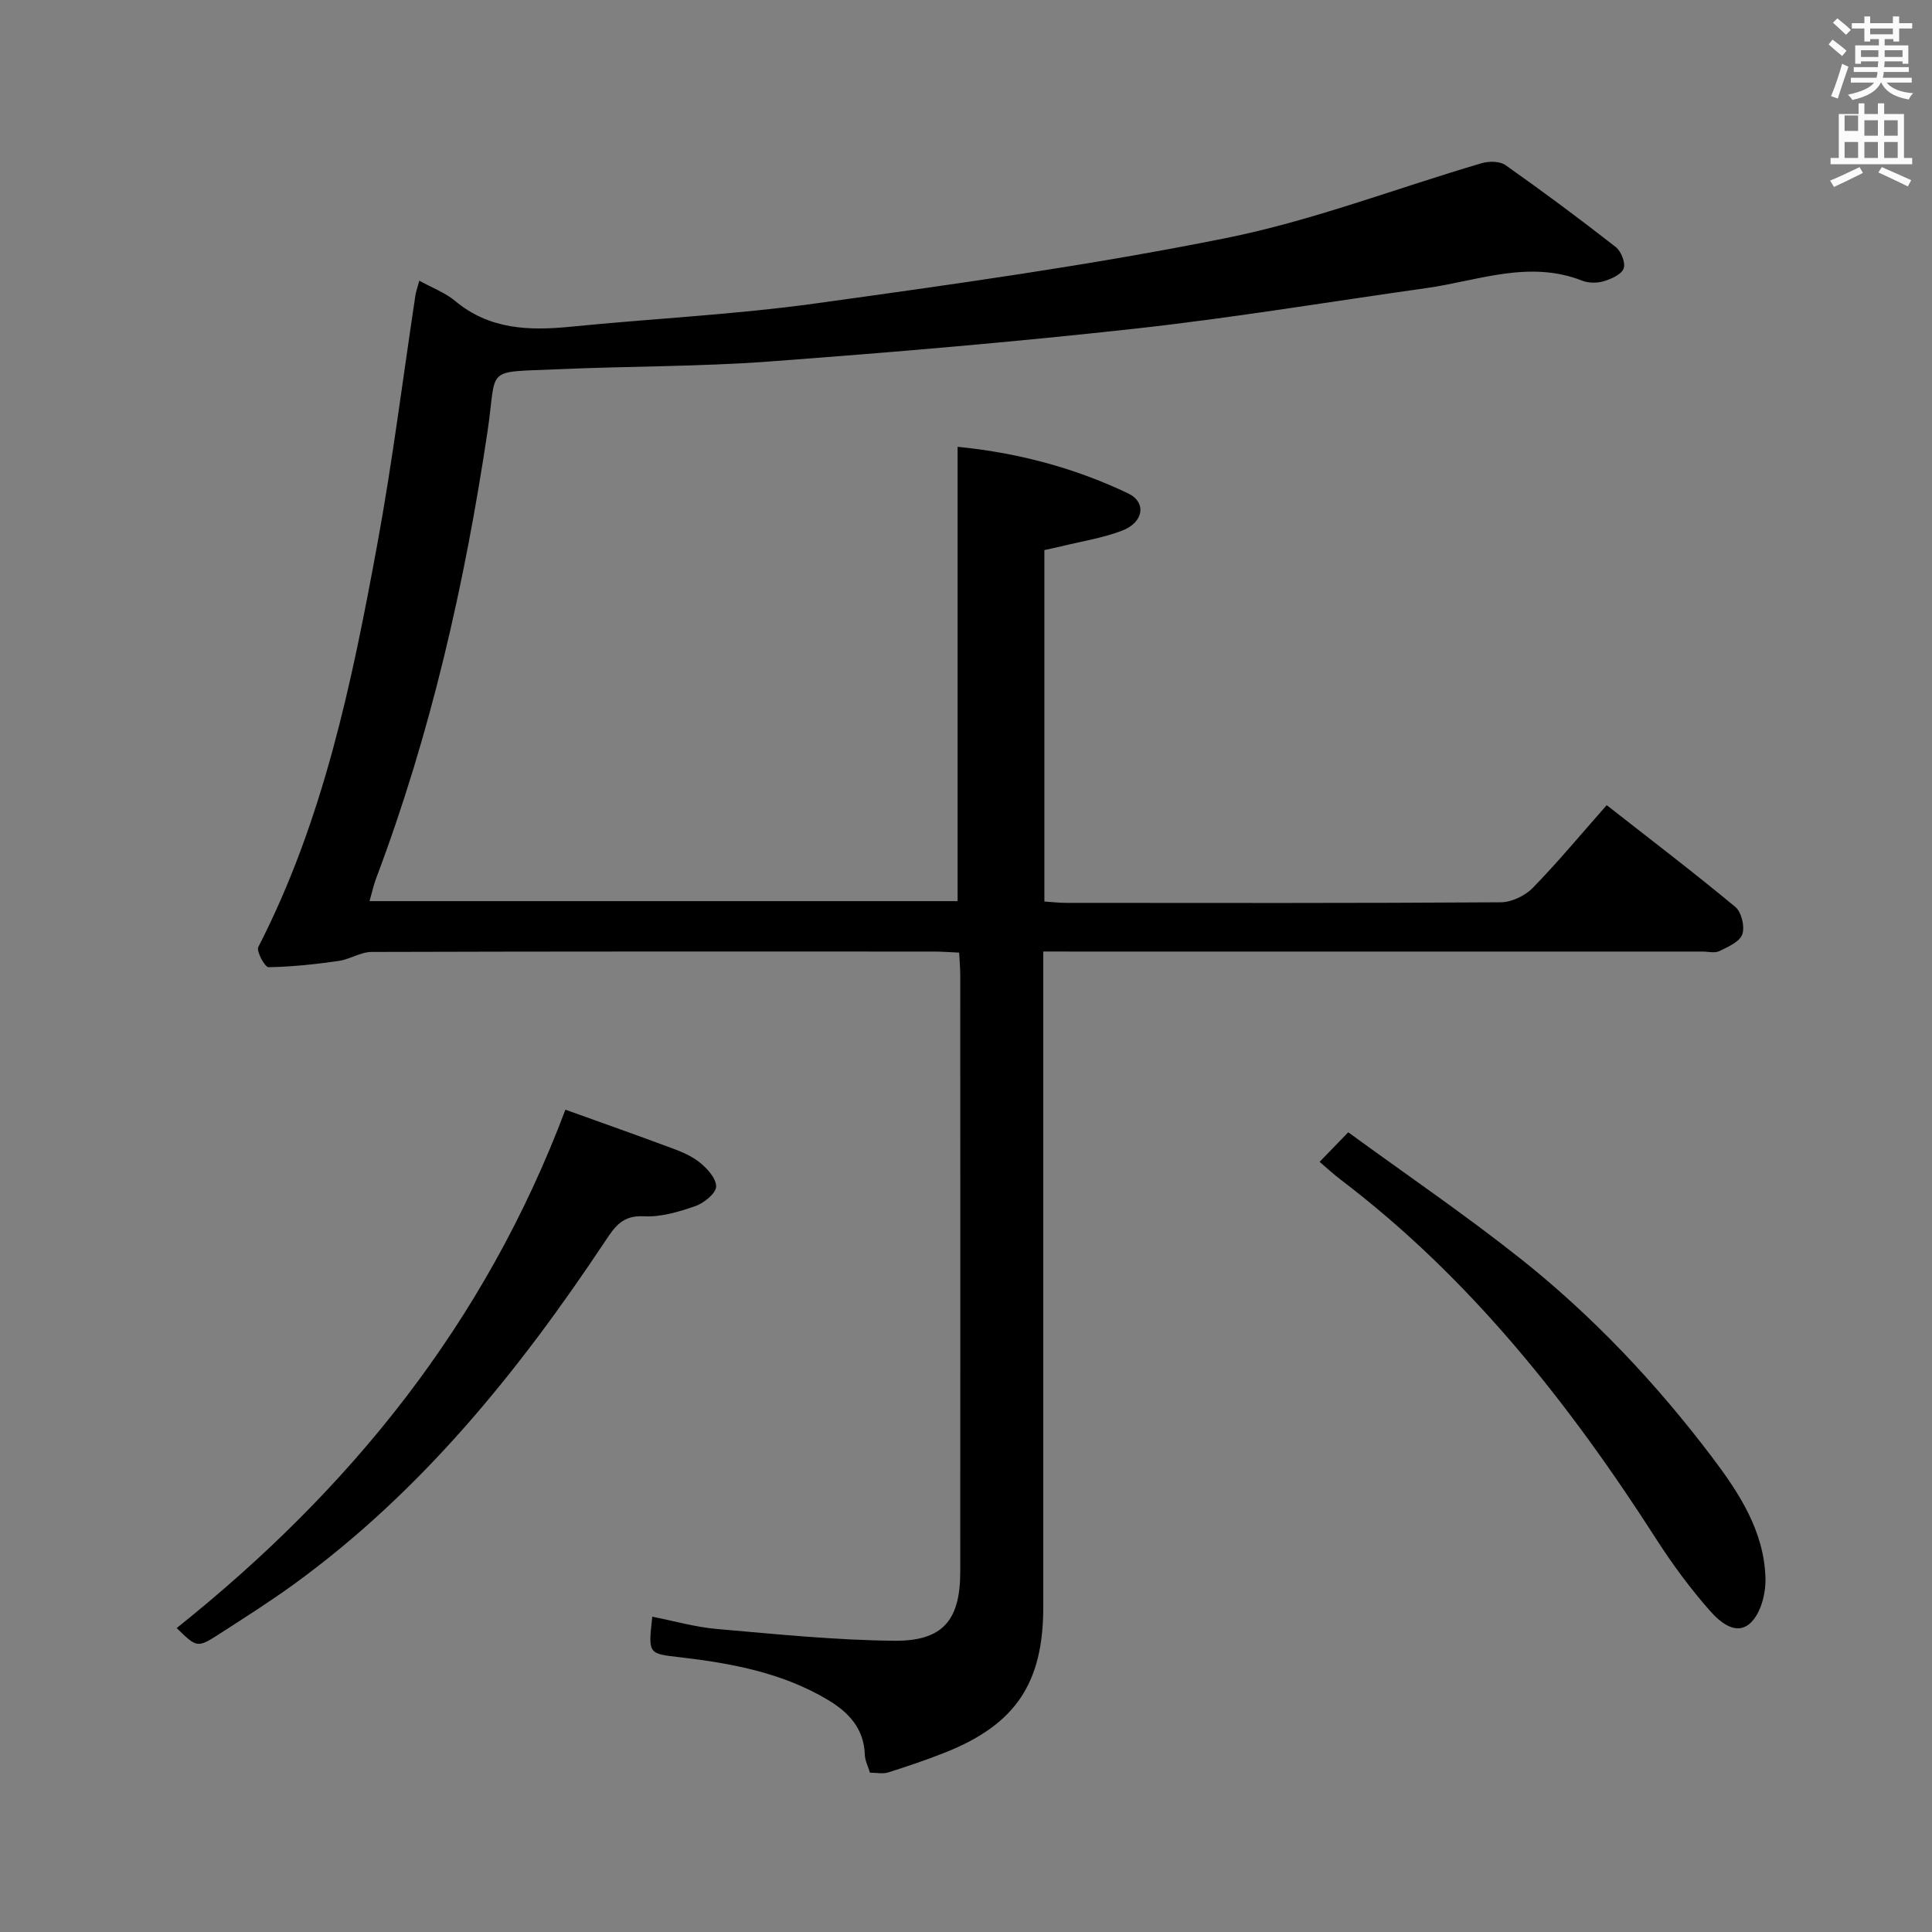<svg enable-background="new 0 0 400 400" viewBox="0 0 400 400" xmlns="http://www.w3.org/2000/svg"><rect x="0" y="0" width="400" height="400" fill="#808080" stroke="none"/><path d="m378.6 9.2.8-1c.9.7 1.9 1.4 2.9 2.3l-.9 1.1c-1.1-.9-2-1.7-2.8-2.4zm.5 10.7c.9-2.1 1.6-4.3 2.3-6.7.4.2.8.4 1.3.6-.7 2.1-1.5 4.3-2.2 6.6zm.4-15.2.9-.9c1 .8 2 1.6 2.8 2.4l-1 1c-1-.9-1.9-1.8-2.7-2.5zm12.5-1.3h1.2v1.4h2.7v1.1h-2.7v2.7h-1.2v-.5h-1.8v1.3h4.9v3.8h-1.2v-.5h-3.7c0 .4-.1.9-.1 1.2h5.1v1h-5.2c0 .5-.1.9-.2 1.2h6v1h-5.2c1.1 1.3 2.9 2 5.5 2.2-.4.4-.7.8-.9 1.3-2.9-.5-4.8-1.6-5.7-3.5h-.1c-.8 1.7-2.7 2.9-5.9 3.6-.2-.4-.6-.8-.9-1.1 2.8-.6 4.6-1.4 5.4-2.5h-4.8v-1h5.3c.1-.3.2-.7.2-1.2h-4.9v-1h5c0-.4 0-.8.1-1.2h-3.6v.5h-1.2v-3.8h4.9v-1.3h-1.8v.5h-1.2v-2.7h-2.6v-1.1h2.6v-1.4h1.2v1.4h4.7v-1.4zm-6.7 8.4h3.6c0-.4 0-.9 0-1.4h-3.6zm1.9-4.7h4.7v-1.2h-4.7zm6.7 3.3h-3.7v1.4h3.7z" fill="#fafbfa"/><path d="m384.7 21.4h1.3v2.2h2.8v-2.2h1.3v2.2h4.1v9.1h1.7v1.3h-16.9v-1.3h1.7v-9.1h4.1v-2.2zm.3 13.2.7 1.2c-1.8.9-3.8 1.9-6 2.9-.2-.4-.5-.8-.8-1.3 2.4-1 4.4-2 6.1-2.8zm-3.1-7.5h2.8v-3.2h-2.8v4.2zm0 5.6h2.8v-3.3h-2.8zm4.1-4.6h2.8v-3.2h-2.8zm0 4.6h2.8v-3.3h-2.8zm3.6 1.9c2.1.9 4.1 1.8 6.1 2.7l-.7 1.3c-2.2-1.1-4.2-2-6.1-2.9zm3.3-9.7h-2.8v3.2h2.8zm-2.8 7.8h2.8v-3.3h-2.8z" fill="#fafbfa"/><g fill="#010000"><path d="m216 197v8.18 127.5c0 15.82-5.74 24.38-20.4 30.19-3.85 1.53-7.79 2.85-11.74 4.1-1.04.33-2.28.05-3.74.05-.38-1.27-1.03-2.49-1.07-3.73-.18-5.49-3.41-8.83-7.75-11.41-9.36-5.56-19.81-7.51-30.4-8.75-6.68-.78-6.73-.57-5.85-8.41 4.48.88 8.88 2.15 13.35 2.54 12.23 1.07 24.49 2.32 36.74 2.44 10.1.1 13.67-4.29 13.67-14.3.02-41.17.01-82.33 0-123.5 0-1.46-.14-2.92-.23-4.67-1.9-.08-3.52-.22-5.14-.22-38.83-.01-77.66-.04-116.5.08-2.29.01-4.53 1.54-6.86 1.87-4.81.68-9.66 1.21-14.5 1.29-.73.01-2.55-3.31-2.1-4.18 13.47-26.23 19.36-54.7 24.62-83.3 3.15-17.11 5.3-34.41 7.91-51.63.12-.79.41-1.56.81-3.02 2.66 1.47 5.32 2.45 7.37 4.16 7.14 5.97 15.34 6.22 23.99 5.36 16.87-1.68 33.84-2.49 50.62-4.81 28.43-3.94 56.92-7.89 85.04-13.54 17.95-3.61 35.28-10.32 52.92-15.5 1.51-.44 3.75-.44 4.93.39 7.75 5.46 15.36 11.13 22.83 16.96 1.12.87 2.08 3.32 1.63 4.47-.49 1.25-2.59 2.16-4.17 2.63-1.36.4-3.12.38-4.43-.14-11.01-4.32-21.56.04-32.25 1.55-20.05 2.82-40.04 6.16-60.16 8.38-25.26 2.79-50.6 4.94-75.95 6.82-14.43 1.07-28.95.95-43.41 1.59-15.77.7-12.81-.73-14.84 12.86-4.72 31.61-11.77 62.63-23.08 92.59-.52 1.38-.82 2.83-1.35 4.68h121.75c0-31.14 0-62.34 0-94.06 12.1 1.17 24.03 4.26 35.28 9.63 3.9 1.86 3.26 6.03-1.26 7.74-4 1.52-8.32 2.19-12.51 3.22-1.11.27-2.23.49-3.54.78v72.77c1.57.1 3.02.28 4.46.28 30 .02 60 .08 90-.12 2.26-.01 5.05-1.34 6.65-2.98 5.22-5.35 10-11.12 15.31-17.13 8.97 7.03 17.95 13.87 26.63 21.07 1.28 1.06 2 4.1 1.44 5.68-.55 1.55-2.97 2.6-4.76 3.47-.94.46-2.29.09-3.46.09-43.33 0-86.66 0-129.99 0-1.97-.01-3.94-.01-6.51-.01z"/><path d="m36.58 337.07c36.03-28.76 63.84-63.11 80.48-107.32 6.31 2.27 13.59 4.83 20.83 7.52 2.33.86 4.79 1.72 6.72 3.2 1.67 1.27 3.64 3.39 3.66 5.16.02 1.39-2.51 3.46-4.31 4.08-3.41 1.19-7.14 2.3-10.67 2.11-4.37-.24-6 2.13-7.99 5.14-17.87 26.9-37.98 51.8-64.37 70.98-4.97 3.61-10.18 6.91-15.35 10.25-4.75 3.06-4.79 2.99-9-1.12z"/><path d="m273.21 240.55c1.83-1.89 3.54-3.65 5.93-6.12 12 8.75 24.08 16.99 35.51 26.04 15.04 11.92 28.18 25.85 39.77 41.16 5.63 7.44 10.83 15.36 11.1 25.09.09 3.09-.9 7.1-2.95 9.15-3.02 3.02-6.5-.06-8.55-2.38-4.03-4.57-7.7-9.54-11-14.67-18.06-28.16-38.56-54.15-65.43-74.57-1.45-1.1-2.79-2.34-4.38-3.7z"/></g></svg>